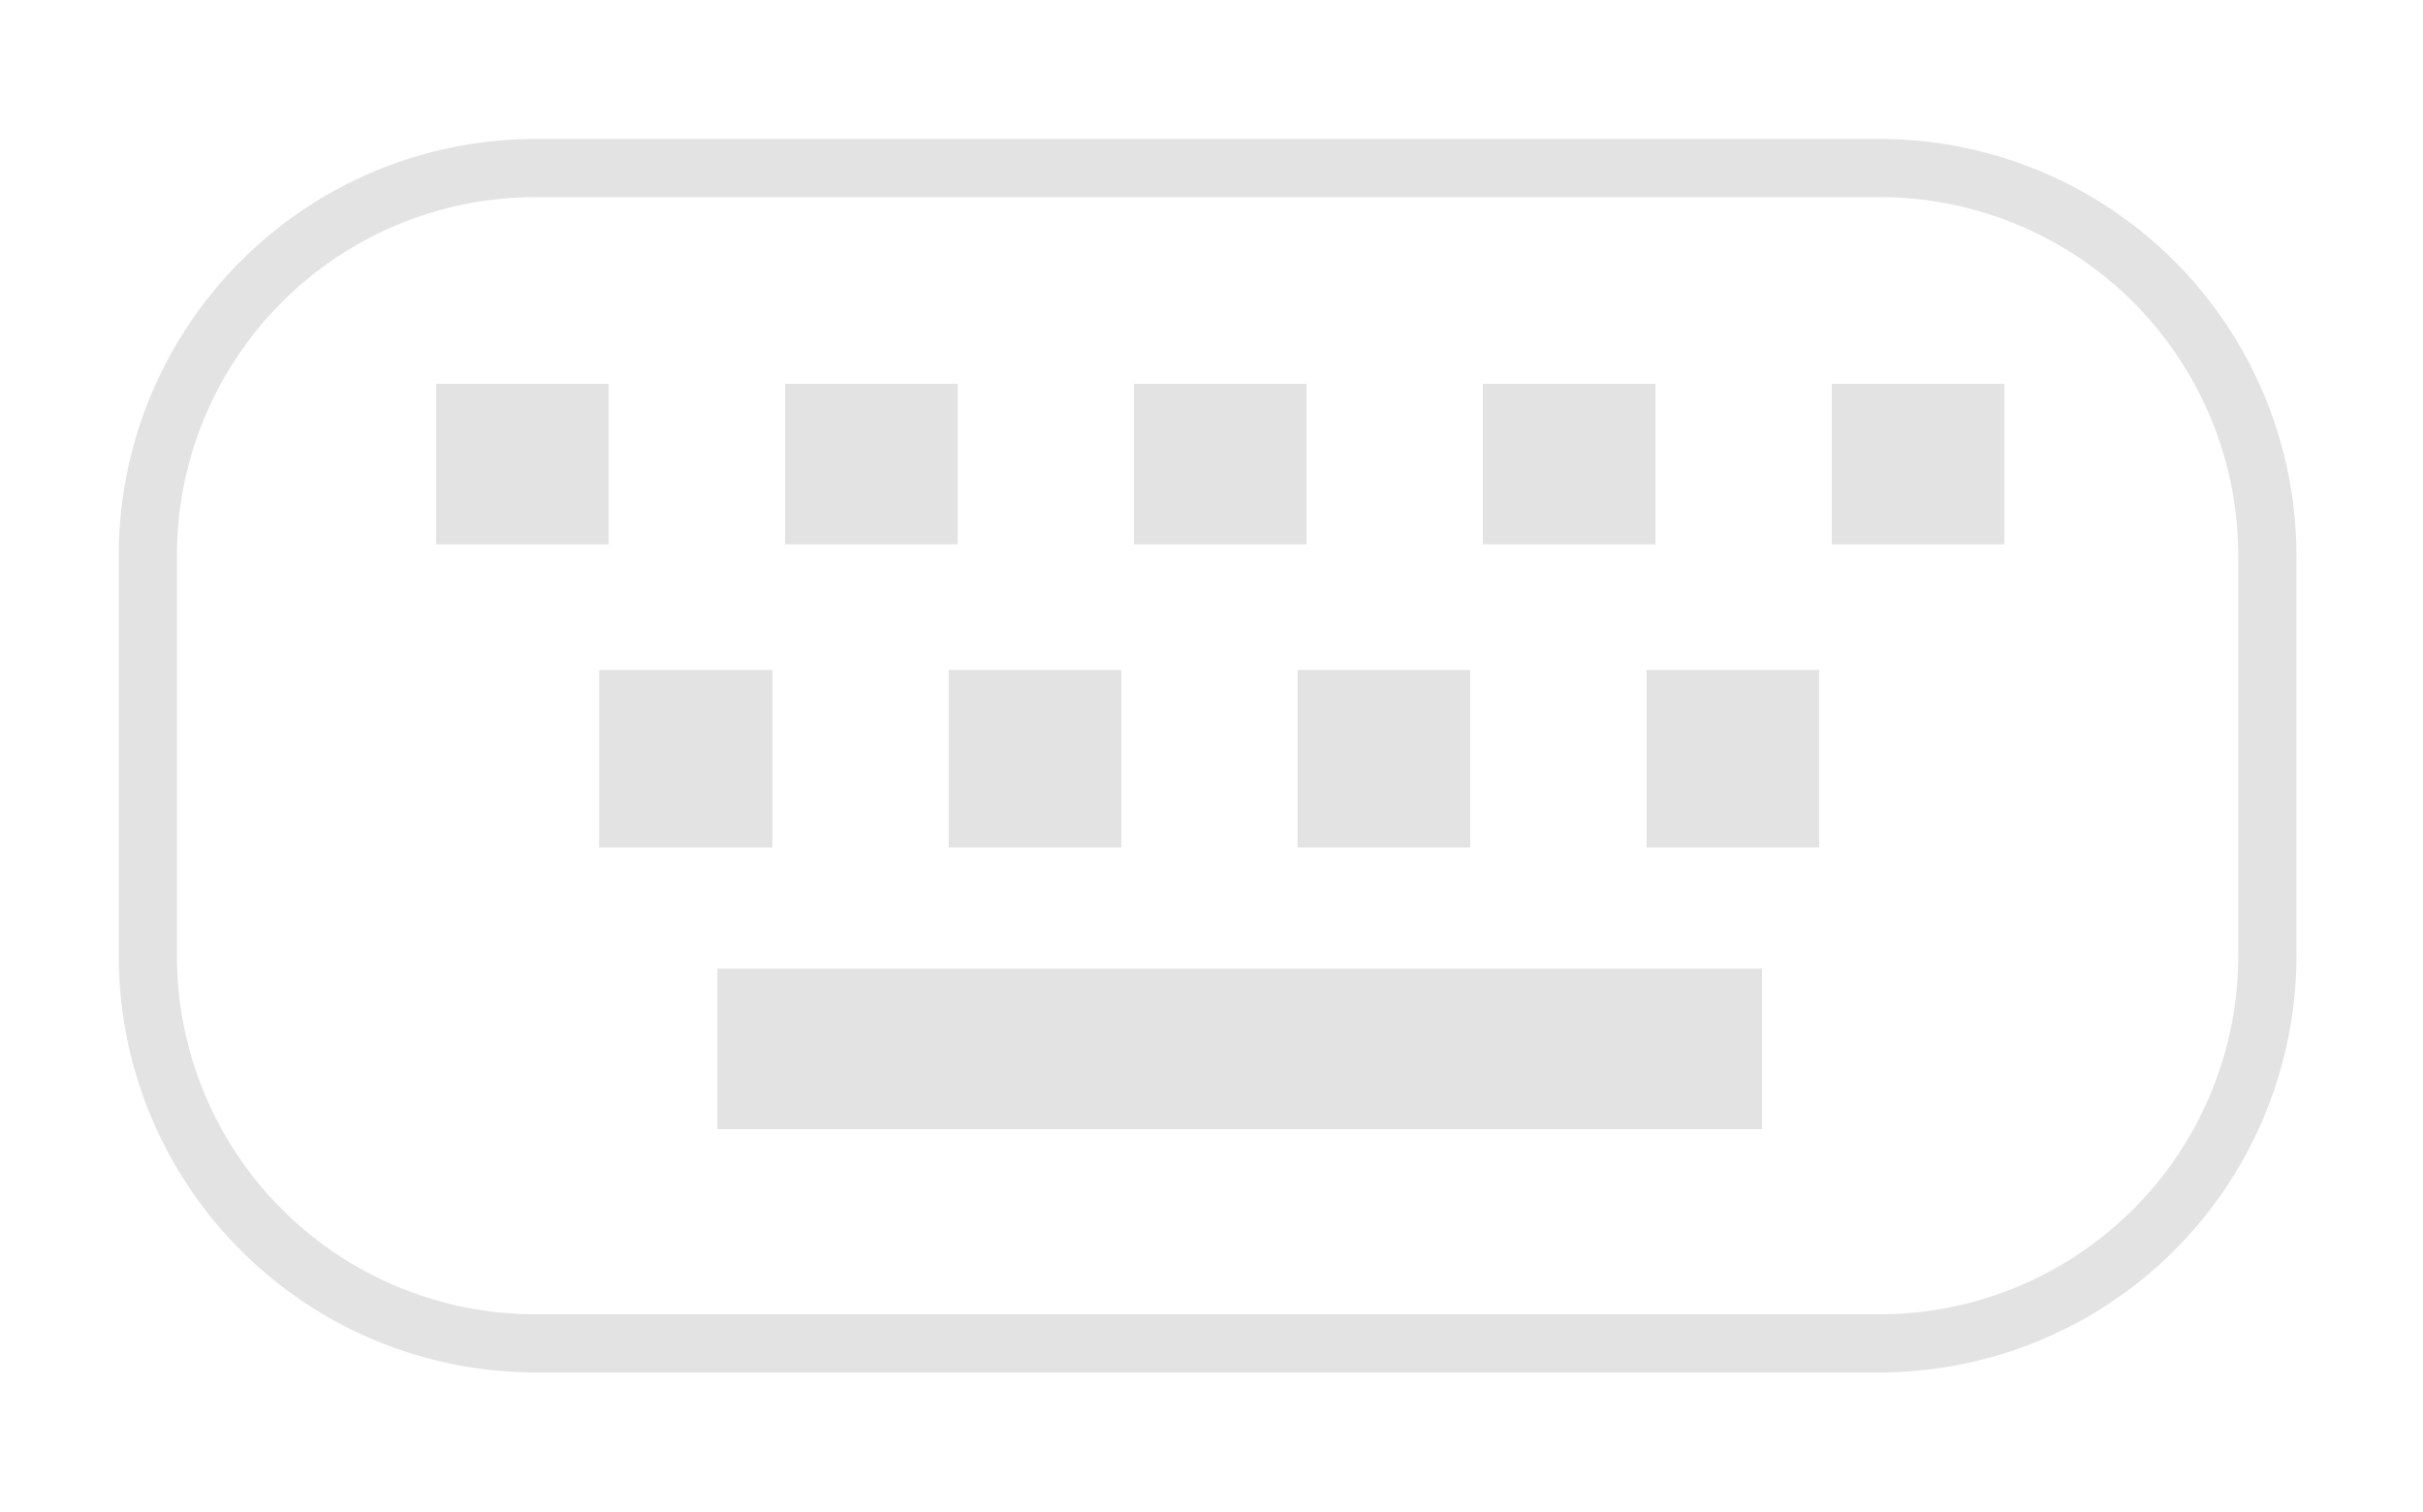 <svg id="Row1" xmlns="http://www.w3.org/2000/svg" width="125" height="78" viewBox="0 0 125 78">
  <defs>
    <style>
      .cls-1 {
        fill: none;
        stroke: #e3e3e3;
        stroke-width: 3px;
      }

      .cls-1, .cls-2 {
        fill-rule: evenodd;
      }

      .cls-2 {
        fill: #e3e3e3;
        stroke: #ed2024;
        stroke-width: 0;
      }
    </style>
  </defs>
  <path id="Rounded_Rectangle_1" data-name="Rounded Rectangle 1" class="cls-1" d="M27.625,8.67H96.969a20,20,0,0,1,20,20V49.3a20,20,0,0,1-20,20H27.625a20,20,0,0,1-20-20V28.67A20,20,0,0,1,27.625,8.67Z"/>
  <path id="Key_copy" data-name="Key copy" class="cls-2" d="M22.5,19.8h8.906v8.281H22.5V19.8Z"/>
  <path id="Key_copy_2" data-name="Key copy 2" class="cls-2" d="M40.5,19.8h8.906v8.281H40.5V19.8Z"/>
  <path id="Key_copy_3" data-name="Key copy 3" class="cls-2" d="M58.5,19.8h8.906v8.281H58.5V19.8Z"/>
  <path id="Key_copy_4" data-name="Key copy 4" class="cls-2" d="M76.5,19.8h8.906v8.281H76.5V19.8Z"/>
  <path id="Key_copy_5" data-name="Key copy 5" class="cls-2" d="M94.5,19.8h8.906v8.281H94.5V19.8Z"/>
  <path id="Key_copy-2" data-name="Key copy" class="cls-2" d="M30.911,34.563h8.938v9.156H30.911V34.563Z"/>
  <path id="Key_copy_2-2" data-name="Key copy 2" class="cls-2" d="M48.943,34.563h8.906v9.156H48.943V34.563Z"/>
  <path id="Key_copy_3-2" data-name="Key copy 3" class="cls-2" d="M66.943,34.563h8.906v9.156H66.943V34.563Z"/>
  <path id="Key_copy_4-2" data-name="Key copy 4" class="cls-2" d="M84.943,34.563h8.906v9.156H84.943V34.563Z"/>
  <path id="Key_copy_2-3" data-name="Key copy 2" class="cls-2" d="M37.009,49.969H90.9V58.25H37.009V49.969Z"/>
</svg>
